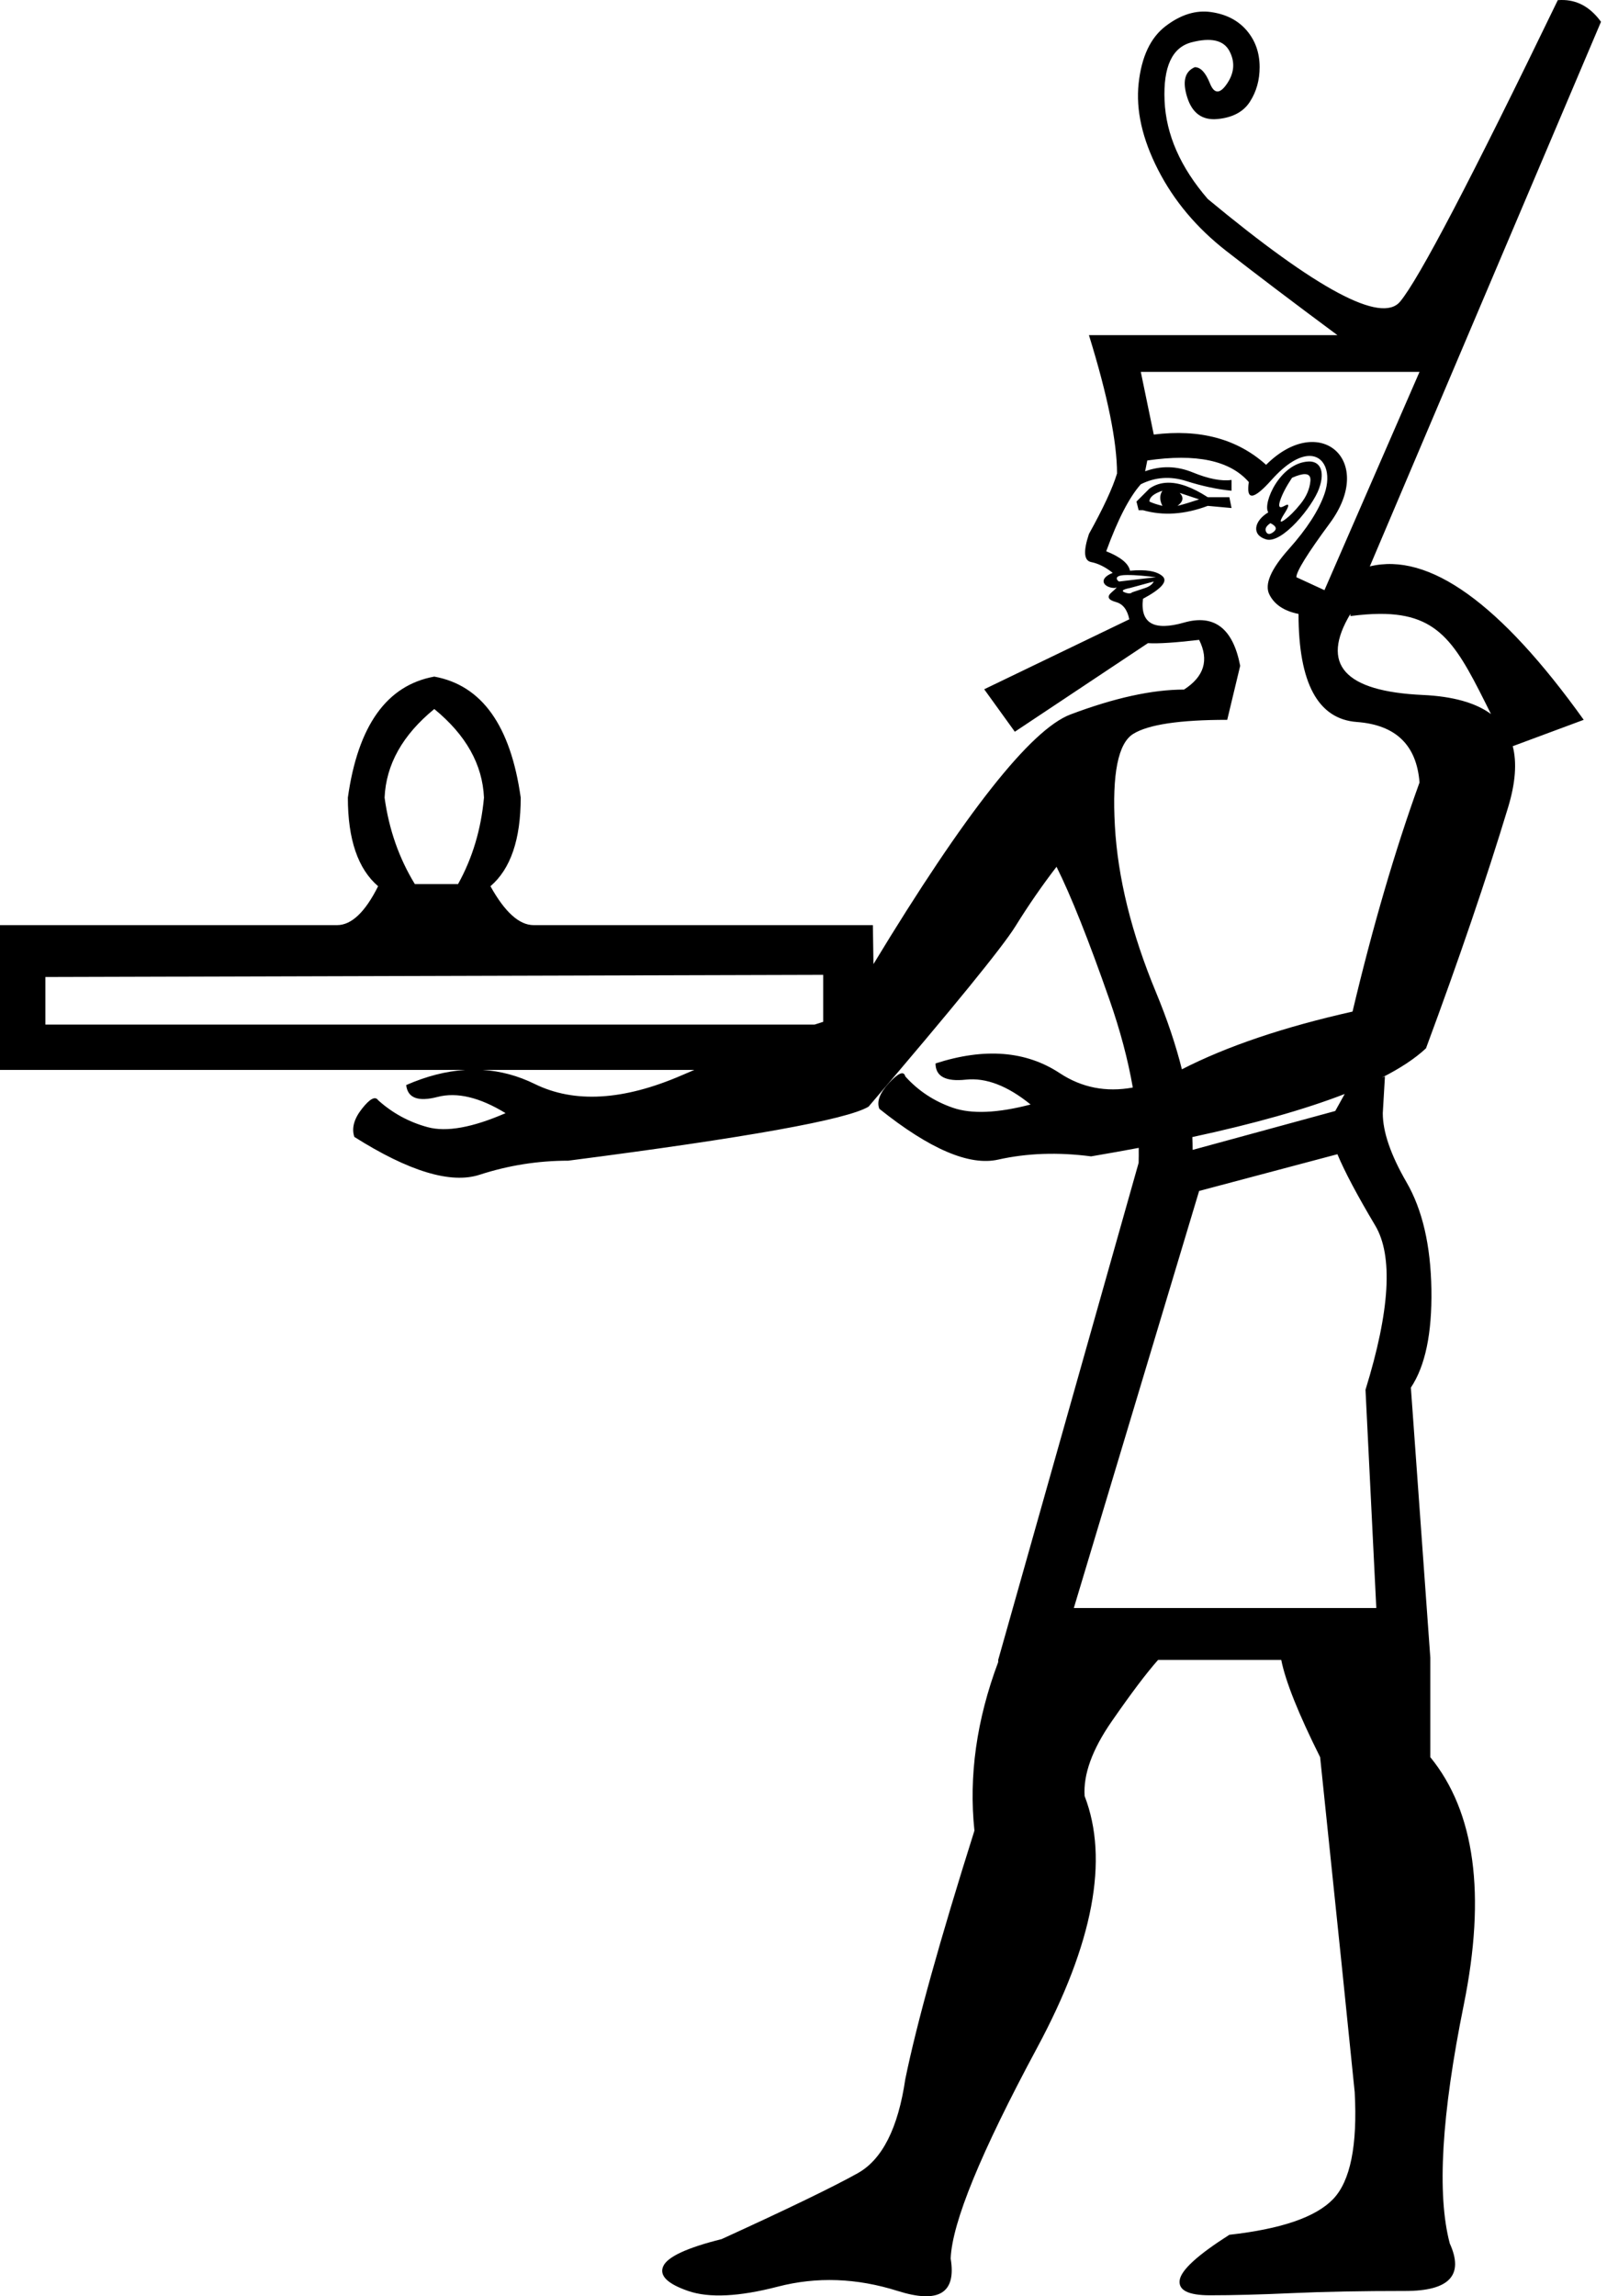 <?xml version="1.0" encoding="UTF-8" standalone="no"?>
<svg
   width="700"
   height="1000"
   id="svg2241"
   sodipodi:version="0.32"
   inkscape:version="1.4.2 (f4327f4, 2025-05-13)"
   sodipodi:docname="13042.svg"
   inkscape:output_extension="org.inkscape.output.svg.inkscape"
   sodipodi:modified="true"
   version="1.1"
   xmlns:inkscape="http://www.inkscape.org/namespaces/inkscape"
   xmlns:sodipodi="http://sodipodi.sourceforge.net/DTD/sodipodi-0.dtd"
   xmlns="http://www.w3.org/2000/svg"
   xmlns:svg="http://www.w3.org/2000/svg"
   xmlns:rdf="http://www.w3.org/1999/02/22-rdf-syntax-ns#"
   xmlns:cc="http://creativecommons.org/ns#"
   xmlns:dc="http://purl.org/dc/elements/1.1/">
  <defs
     id="defs2246" />
  <sodipodi:namedview
     inkscape:window-height="998"
     inkscape:window-width="1680"
     inkscape:pageshadow="2"
     inkscape:pageopacity="0.0"
     guidetolerance="10.0"
     gridtolerance="10.0"
     objecttolerance="10.0"
     borderopacity="1.0"
     bordercolor="#666666"
     pagecolor="#ffffff"
     id="base"
     inkscape:showpageshadow="2"
     inkscape:pagecheckerboard="0"
     inkscape:deskcolor="#d1d1d1"
     inkscape:zoom="0.53386562"
     inkscape:cx="679.00982"
     inkscape:cy="336.22693"
     inkscape:window-x="-8"
     inkscape:window-y="-8"
     inkscape:window-maximized="1"
     inkscape:current-layer="svg2241" />
  <path
     id="path1"
     style="fill:#000000;stroke:none;stroke-width:1px;stroke-linecap:butt;stroke-linejoin:miter;stroke-opacity:1"
     d="M 681.33,0.018 C 680.428,-0.022 679.506,-0.002 678.564,0.076 640.919,77.877 618.018,121.642 609.861,131.367 601.705,141.092 573.784,126.19 526.1,86.662 514.178,72.859 507.905,58.584 507.277,43.84 c -0.627,-14.745 3.293,-23.214 11.764,-25.41 8.47,-2.196 13.961,-0.942 16.471,3.764 2.51,4.706 2.196,9.411 -0.941,14.117 -3.137,4.706 -5.647,4.706 -7.529,0 -1.882,-4.706 -4.078,-7.059 -6.588,-7.059 -4.392,1.882 -5.491,6.274 -3.295,13.176 2.196,6.902 6.588,10.04 13.176,9.412 6.588,-0.627 11.294,-3.137 14.117,-7.529 2.823,-4.392 4.236,-9.412 4.236,-15.059 0,-6.274 -1.884,-11.606 -5.648,-15.998 -3.765,-4.392 -8.939,-7.059 -15.527,-8 -6.588,-0.941 -13.176,1.098 -19.764,6.117 -6.588,5.019 -10.511,13.332 -11.766,24.939 -1.255,11.607 1.569,24.157 8.471,37.646 6.902,13.49 16.784,25.254 29.646,35.293 12.862,10.039 29.018,22.274 48.469,36.705 H 474.336 c 8.157,26.352 12.236,46.429 12.236,60.232 -1.882,6.274 -5.962,15.058 -12.236,26.352 -2.51,7.529 -2.196,11.607 0.941,12.234 3.137,0.627 6.275,2.197 9.412,4.707 -6.881,2.752 -3.68,6.588 0.941,6.588 1.255,-0.627 0.784,5.2e-4 -1.412,1.883 -2.196,1.882 -1.568,3.293 1.883,4.234 3.021,0.824 4.959,3.331 5.816,7.521 l -63.205,30.463 13.346,18.496 57.982,-38.58 c 4.43,0.273 11.86,-0.202 22.293,-1.43 4.392,8.784 2.196,16 -6.588,21.646 -13.803,0 -30.273,3.607 -49.41,10.822 -17.262,6.508 -45.881,42.755 -85.859,108.736 l -0.254,-16.975 H 232.463 c -6.274,0 -12.548,-5.648 -18.822,-16.941 8.784,-7.529 13.176,-20.39 13.176,-38.586 -4.392,-31.371 -16.941,-48.941 -37.646,-52.705 -20.705,3.765 -33.255,21.334 -37.646,52.705 0,18.195 4.392,31.057 13.176,38.586 -5.647,11.294 -11.607,16.941 -17.881,16.941 H 0 v 63.057 h 202.678 c -8.306,0.518 -16.887,2.714 -25.742,6.588 0.627,5.647 5.176,7.372 13.646,5.176 8.47,-2.196 18.353,0.157 29.646,7.059 -14.431,6.274 -25.726,8.313 -33.883,6.117 -8.157,-2.196 -15.372,-6.117 -21.646,-11.764 -1.255,-1.882 -3.608,-0.628 -7.059,3.764 -3.451,4.392 -4.548,8.472 -3.293,12.236 23.842,15.058 42.037,20.547 54.586,16.469 12.549,-4.078 25.412,-6.117 38.588,-6.117 77.801,-10.039 121.407,-17.88 130.818,-23.527 37.018,-43.293 58.351,-69.488 63.998,-78.586 5.647,-9.098 11.607,-17.724 17.881,-25.881 6.274,12.549 13.961,31.841 23.059,57.879 4.673,13.374 8.063,26.127 10.17,38.26 -11.659,2.126 -22.264,0.041 -31.816,-6.26 -14.745,-9.725 -32.783,-11.138 -54.115,-4.236 0,5.647 4.392,8 13.176,7.059 8.784,-0.941 18.195,2.668 28.234,10.824 -14.431,3.765 -25.724,4.236 -33.881,1.412 -8.157,-2.823 -15.058,-7.372 -20.705,-13.646 -0.627,-2.51 -2.98,-1.57 -7.059,2.822 -4.078,4.392 -5.491,8.156 -4.236,11.293 21.96,17.568 39.215,24.941 51.764,22.117 12.549,-2.823 26.038,-3.292 40.469,-1.41 7.163,-1.213 14.078,-2.448 20.746,-3.703 0.036,2.199 0.022,4.374 -0.041,6.525 L 434.809,722.875 v 0.941 c -9.411,25.097 -12.863,49.568 -10.354,73.41 -15.058,47.685 -25.096,83.761 -30.115,108.23 -3.137,21.333 -10.039,34.981 -20.705,40.941 -10.666,5.961 -30.431,15.527 -59.293,28.703 -15.058,3.765 -23.528,7.687 -25.41,11.766 -1.882,4.078 1.725,7.685 10.822,10.822 9.098,3.137 22.118,2.511 39.059,-1.881 16.941,-4.392 34.351,-3.766 52.232,1.881 17.882,5.647 25.568,0.941 23.059,-14.117 0.627,-15.686 13.175,-46.273 37.645,-91.762 24.47,-45.489 31.373,-82.036 20.707,-109.643 -0.627,-9.411 3.293,-20.234 11.764,-32.469 8.47,-12.235 15.215,-21.177 20.234,-26.824 h 53.645 c 1.882,9.411 7.53,23.529 16.941,42.352 7.529,72.154 12.549,120.782 15.059,145.879 1.255,23.215 -1.883,38.743 -9.412,46.586 -7.529,7.843 -22.588,13.019 -45.176,15.529 -13.803,8.784 -21.019,15.372 -21.646,19.764 -0.627,4.392 3.766,6.588 13.178,6.588 10.039,0 21.958,-0.314 35.762,-0.941 13.803,-0.63 30.274,-0.941 49.41,-0.941 19.138,0 25.569,-6.902 19.295,-20.705 -5.647,-21.333 -3.608,-55.998 6.117,-103.996 9.725,-47.998 4.862,-83.919 -14.588,-107.762 v -43.293 l -8.471,-117.643 c 6.274,-9.411 9.253,-23.686 8.941,-42.822 -0.314,-19.137 -3.923,-34.665 -10.824,-46.586 -6.902,-11.921 -10.352,-21.961 -10.352,-30.117 l 0.941,-15.998 -1.367,0.531 c 8.123,-4.109 14.541,-8.365 19.248,-12.768 14.431,-38.901 26.352,-73.88 35.764,-104.938 3.21,-10.592 3.884,-19.469 2.021,-26.631 l 30.92,-11.484 C 653.468,262.657 622.41,240.382 596.686,246.656 L 697.387,9.488 c -4.392,-6.039 -9.743,-9.196 -16.057,-9.471 z M 496.924,161.953 h 121.408 l -41.41,95.057 -12.236,-5.646 c 0,-2.51 4.863,-10.353 14.588,-23.529 20.219,-27.394 -4.516,-48.657 -27.764,-25.41 -12.549,-11.294 -28.862,-15.687 -48.939,-13.178 z m 73.229,36.605 c 6.929,-0.203 9.897,7.58 6.77,16.57 -2.51,7.215 -7.686,15.214 -15.529,23.998 -7.843,8.784 -10.667,15.372 -8.471,19.764 2.196,4.392 6.431,7.216 12.705,8.471 0,30.117 8.472,45.804 25.412,47.059 16.941,1.255 26.038,10.038 27.293,26.352 -10.666,29.489 -20.392,62.743 -29.176,99.762 -30.008,6.737 -54.786,15.116 -74.334,25.141 -2.648,-10.61 -6.419,-21.814 -11.311,-33.611 -10.666,-25.725 -16.626,-49.881 -17.881,-72.469 -1.255,-22.587 1.412,-35.92 8,-39.998 6.588,-4.078 20.234,-6.117 40.939,-6.117 l 5.646,-23.529 c -3.137,-16.313 -11.295,-22.587 -24.471,-18.822 -13.176,3.765 -19.136,0.313 -17.881,-10.354 8.157,-4.392 10.98,-7.685 8.471,-9.881 -2.51,-2.196 -7.215,-2.981 -14.117,-2.354 -0.627,-3.137 -4.079,-5.961 -10.354,-8.471 5.019,-13.803 10.039,-23.529 15.059,-29.176 6.274,-3.137 12.862,-3.606 19.764,-1.41 6.902,2.196 13.489,3.607 19.764,4.234 v -4.705 c -4.392,0.627 -10.038,-0.471 -16.939,-3.295 -6.902,-2.823 -13.803,-2.98 -20.705,-0.471 l 0.941,-4.705 c 21.333,-3.137 36.076,-0.001 44.232,9.41 -1.255,8.157 2.04,7.845 9.883,-0.939 6.549,-7.335 12.132,-10.331 16.289,-10.453 z m -0.18,2.424 c -12.408,0.584 -20.113,18.26 -17.521,22.146 -6.158,3.695 -7.48,9.802 -0.941,11.764 6.951,2.085 20.276,-14.326 23.059,-22.117 2.91,-8.148 0.03,-12.011 -4.596,-11.793 z m -1.469,5.504 c 1.709,0.055 2.476,1.055 2.301,2.996 -0.314,3.451 -1.726,6.744 -4.236,9.881 -2.51,3.137 -4.862,5.49 -7.059,7.059 -2.196,1.569 -2.196,0.629 0,-2.822 2.196,-3.451 2.196,-4.55 0,-3.295 -2.193,1.255 -2.822,0.47 -1.881,-2.354 0.941,-2.823 2.666,-6.116 5.176,-9.881 2.47,-1.098 4.37,-1.627 5.699,-1.584 z m -59.83,3.73 c -2.97,0.059 -5.632,0.912 -7.984,2.559 l -5.648,5.646 0.941,3.766 h 1.883 c 8.784,2.51 18.196,1.882 28.234,-1.883 l 10.352,0.941 -0.939,-4.705 h -9.412 c -6.666,-4.314 -12.475,-6.422 -17.426,-6.324 z m -2.338,3.5 c -1.255,1.882 -1.255,4.078 0,6.588 -2.51,-0.627 -4.392,-1.255 -5.646,-1.883 0,-1.882 1.882,-3.45 5.646,-4.705 z m 7.529,0.941 8.469,2.822 c -3.765,1.255 -6.9,2.197 -9.41,2.824 2.51,-1.882 2.824,-3.764 0.941,-5.646 z m 39.527,13.176 c 2.51,1.255 2.981,2.509 1.412,3.764 -1.569,1.255 -2.667,1.255 -3.295,0 -0.627,-1.255 5e-4,-2.509 1.883,-3.764 z m -62.586,22.588 c 4.257,-0.051 8.483,0.472 12.705,0.941 l -16,1.881 c -0.514,0 -3.365,-2.822 3.295,-2.822 z m 11.764,2.822 c -0.627,1.255 -1.881,2.197 -3.764,2.824 -1.882,0.627 -3.764,1.255 -5.646,1.883 -0.627,0.627 -1.726,0.627 -3.295,0 -1.569,-0.627 -0.784,-1.255 2.354,-1.883 z m 98.434,14.096 c 26.834,-0.15 33.907,14.39 48.457,43.623 -6.7,-4.937 -16.605,-7.707 -29.717,-8.309 -34.195,-1.569 -44.705,-13.333 -31.529,-35.293 v 0.941 c 4.719,-0.621 8.956,-0.941 12.789,-0.963 z m -411.834,41.432 c 13.803,11.294 21.019,24.157 21.646,38.588 -1.255,13.803 -5.019,26.351 -11.293,37.645 h -18.824 c -6.902,-11.294 -11.293,-23.841 -13.176,-37.645 0.627,-14.431 7.843,-27.294 21.646,-38.588 z M 358.576,424.533 v 20.463 c -1.228,0.387 -2.464,0.782 -3.705,1.184 H 19.764 v -20.705 z m -148.291,41.41 h 92.145 c -1.822,0.772 -3.654,1.557 -5.498,2.354 -25.411,10.98 -46.744,12.234 -63.998,3.764 -7.297,-3.582 -14.847,-5.621 -22.648,-6.117 z m 375.459,10.473 -4.117,7.408 -62.115,16.941 c 0,-1.837 -0.045,-3.698 -0.135,-5.582 27.046,-5.833 49.162,-12.088 66.367,-18.768 z m -3.176,26.232 c 3.137,7.529 8.626,17.881 16.469,31.057 7.843,13.176 6.432,37.019 -4.234,71.527 l 4.705,95.055 H 467.748 l 54.586,-181.641 z"
     sodipodi:nodetypes="scscssssscsssssssscsccccsccssccccccsccscccccsccccscscscsccscscscscscscscccccccscsssscscsccccscsscscscccccccccsccccsccccccccsssscscccsssccscscccsccccccssscsssscscccccssccccccccscccccccccsscsccscscsccscsccscccccccccccccccscccccccsccccc" />
</svg>
